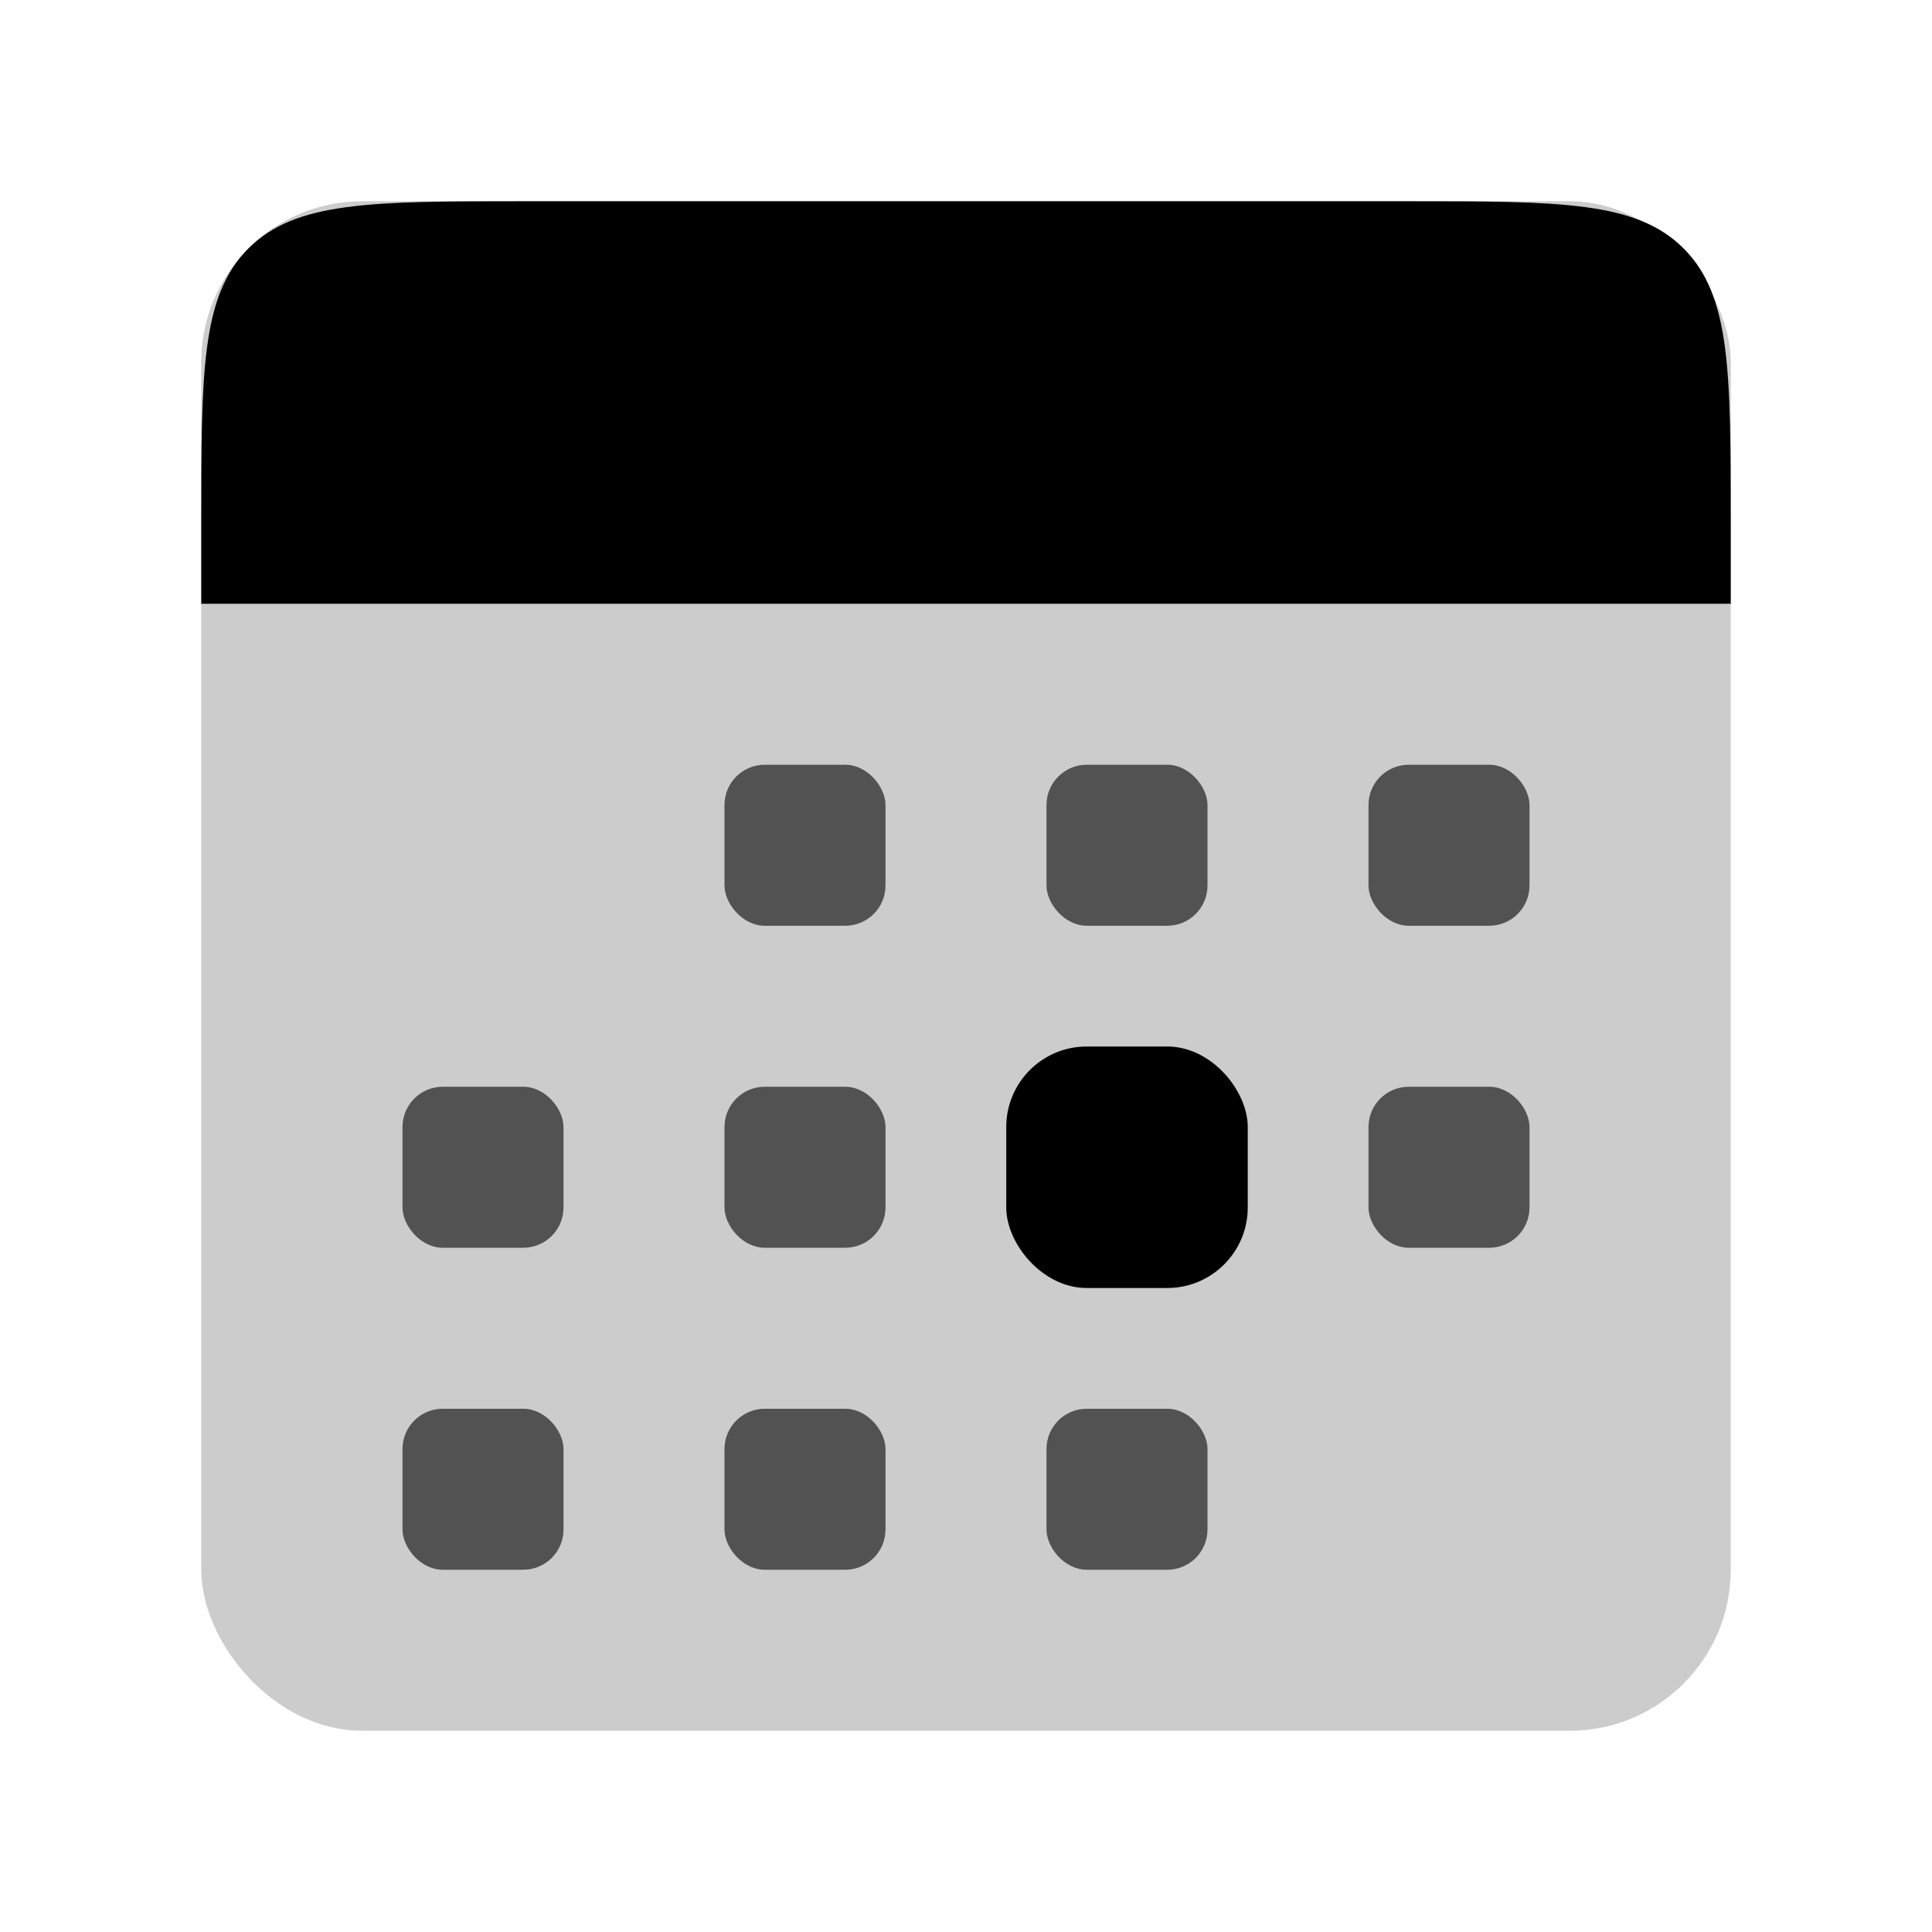 <svg width="48" height="48" viewBox="0 0 48 48" fill="none" xmlns="http://www.w3.org/2000/svg">
<g id="date-events/calendar-alt">
<rect id="Rectangle 1" opacity="0.2" x="5" y="5" width="38" height="38" rx="4" fill="black"/>
<path id="Rectangle 2" d="M5 13C5 9.229 5 7.343 6.172 6.172C7.343 5 9.229 5 13 5H35C38.771 5 40.657 5 41.828 6.172C43 7.343 43 9.229 43 13V15H5V13Z" fill="black"/>
<g id="Group 6">
<rect id="Rectangle 10" opacity="0.6" x="10" y="27" width="4" height="4" rx="1" fill="black"/>
<rect id="Rectangle 14" opacity="0.6" x="10" y="35" width="4" height="4" rx="1" fill="black"/>
<rect id="Rectangle 7" opacity="0.6" x="18" y="19" width="4" height="4" rx="1" fill="black"/>
<rect id="Rectangle 11" opacity="0.6" x="18" y="27" width="4" height="4" rx="1" fill="black"/>
<rect id="Rectangle 15" opacity="0.6" x="18" y="35" width="4" height="4" rx="1" fill="black"/>
<rect id="Rectangle 8" opacity="0.6" x="26" y="19" width="4" height="4" rx="1" fill="black"/>
<rect id="Rectangle 12" x="25" y="26" width="6" height="6" rx="2" fill="black"/>
<rect id="Rectangle 16" opacity="0.6" x="26" y="35" width="4" height="4" rx="1" fill="black"/>
<rect id="Rectangle 9" opacity="0.6" x="34" y="19" width="4" height="4" rx="1" fill="black"/>
<rect id="Rectangle 13" opacity="0.6" x="34" y="27" width="4" height="4" rx="1" fill="black"/>
</g>
</g>
</svg>
